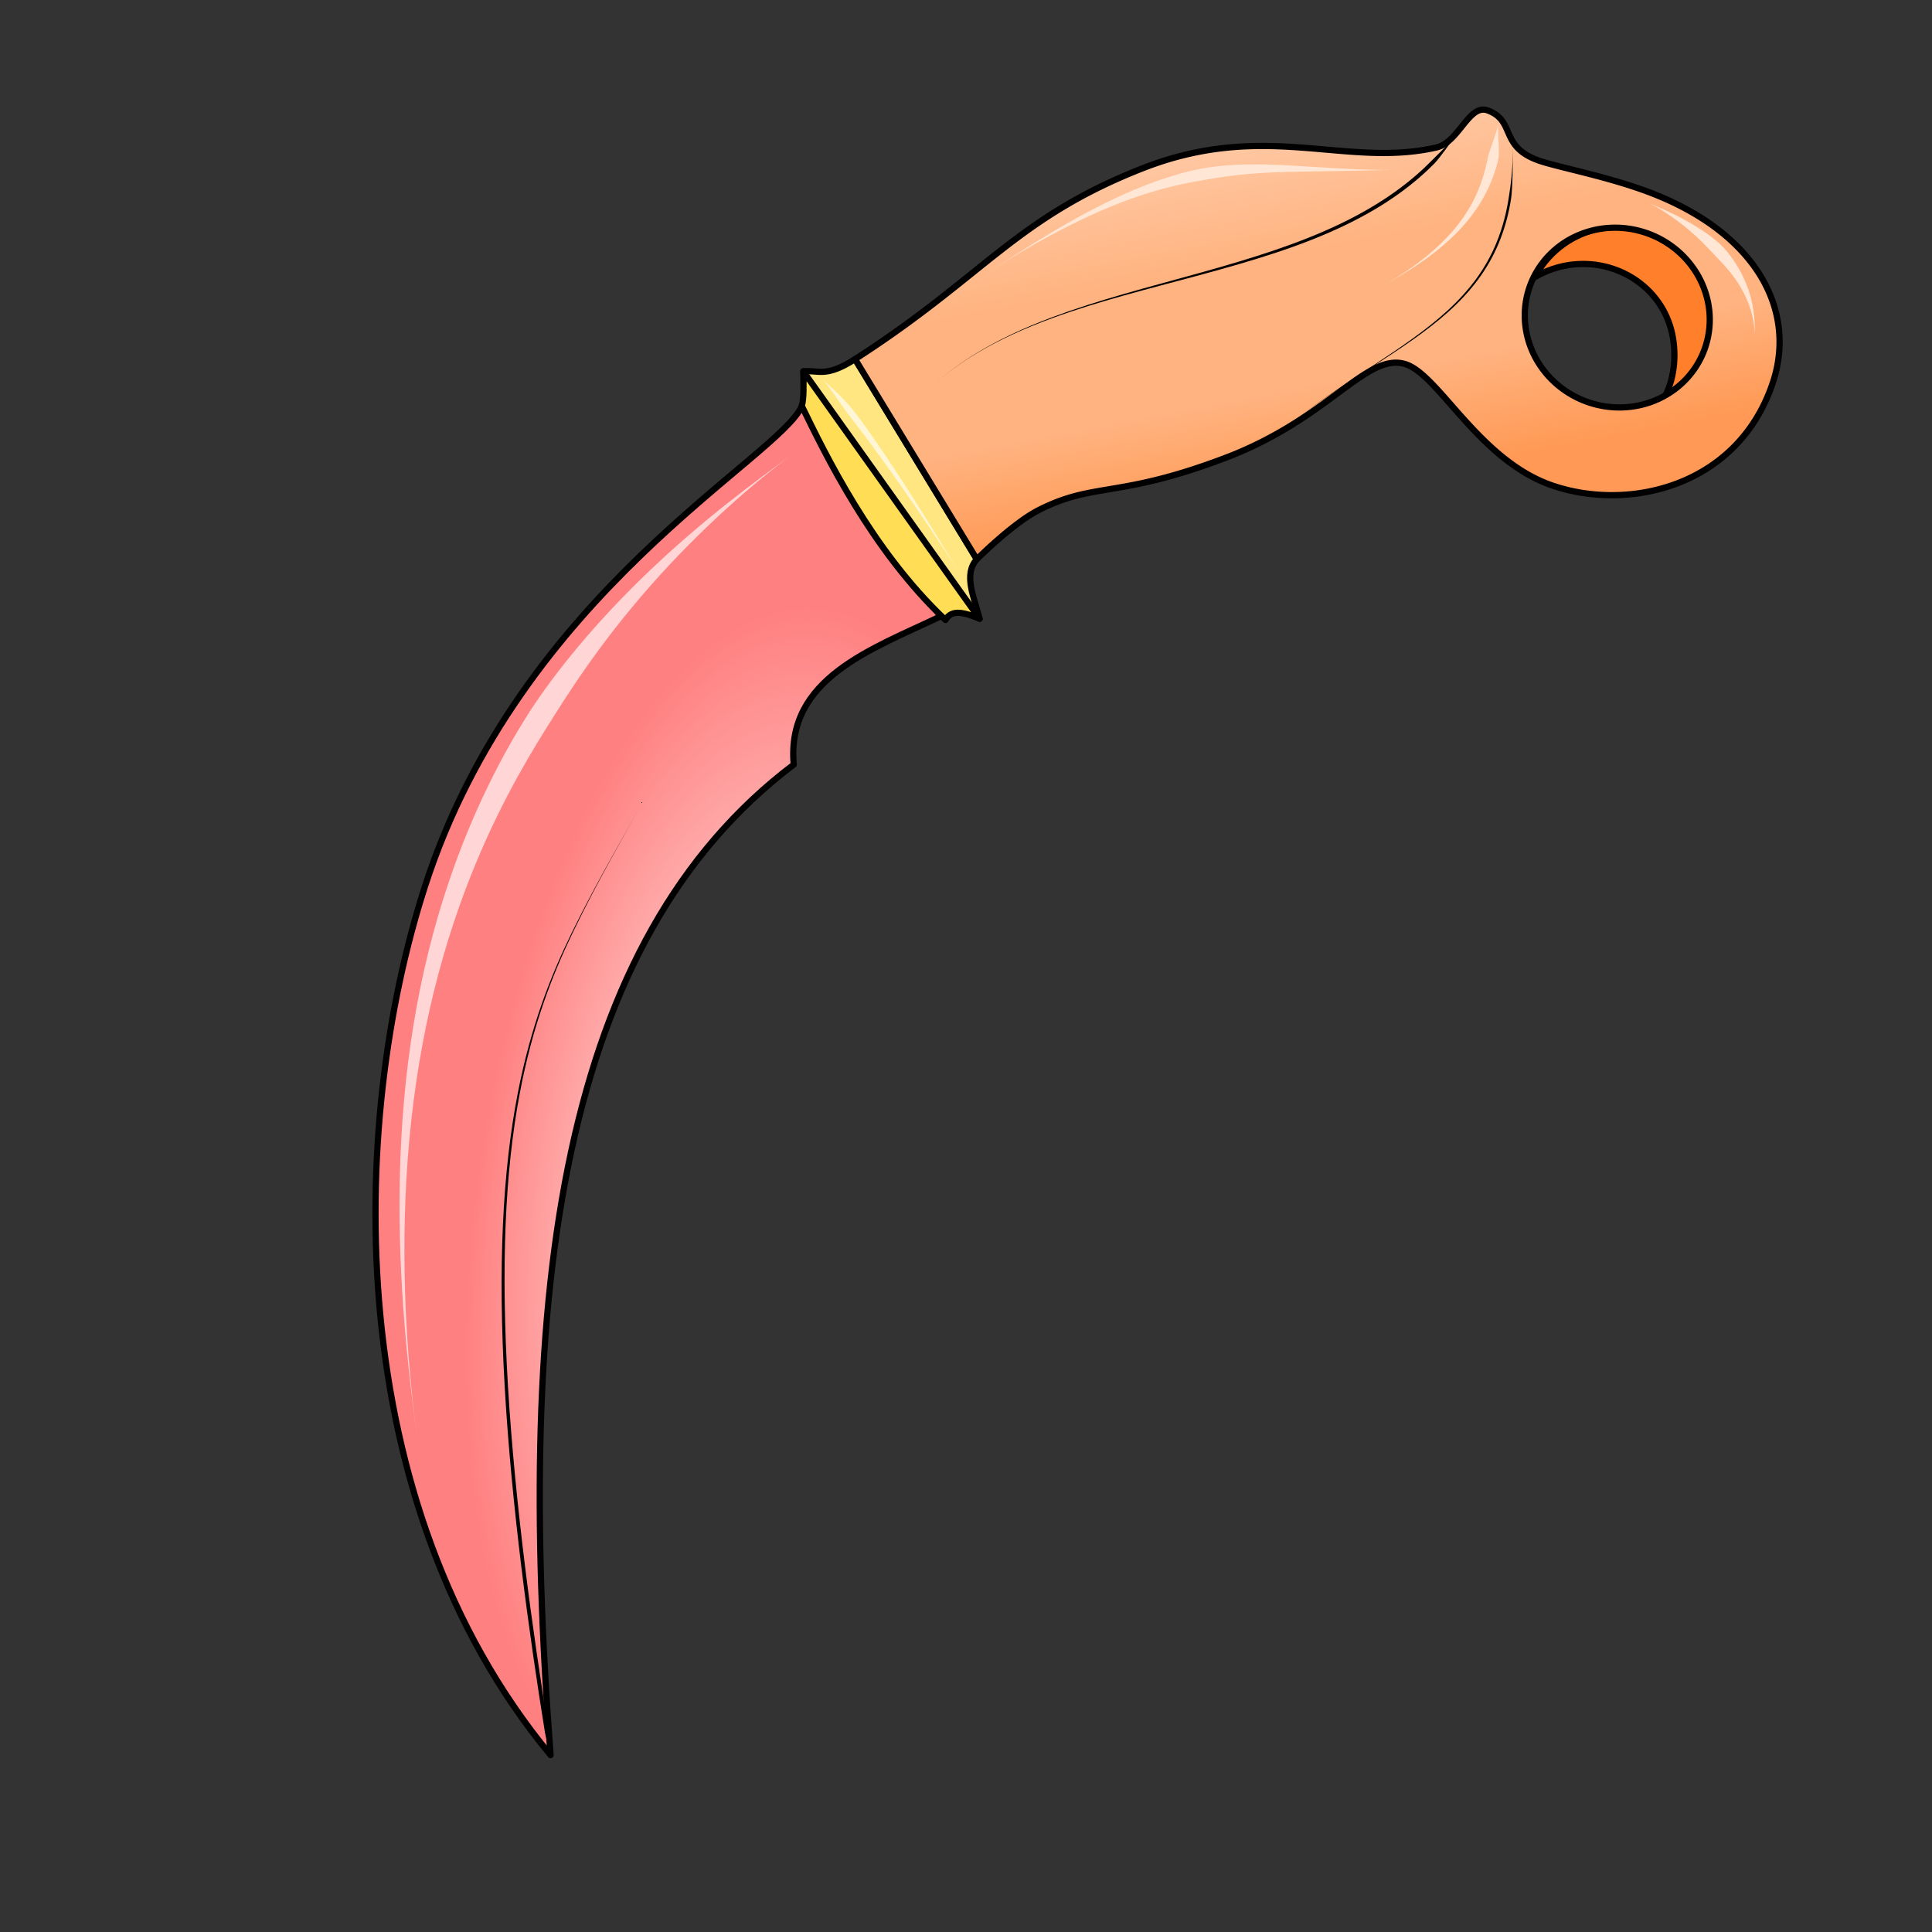 <svg cursor="default" version="1.1" viewBox="0 0 256 256" xmlns="http://www.w3.org/2000/svg" xmlns:xlink="http://www.w3.org/1999/xlink">
 <rect x="0" y="0" width="256" height="256" fill="#333333" stroke="none"/>
 <defs>
  <linearGradient id="linearGradient950" x1="83.39" x2="106.98" y1="74.983" y2="34.712" gradientTransform="matrix(-1.037 -.368 -.368 1.037 299.47 16.341)" gradientUnits="userSpaceOnUse">
   <stop stop-color="#f95" offset="0"/>
   <stop stop-color="#ffb380" offset=".28"/>
   <stop stop-color="#ffb380" offset=".619"/>
   <stop stop-color="#fca" offset="1"/>
  </linearGradient>
  <radialGradient id="radialGradient980" cx="129.5" cy="179.55" r="25.009" gradientTransform="matrix(-1.394 -.196 -.448 3.18 359.16 -385.61)" gradientUnits="userSpaceOnUse">
   <stop stop-color="#faa" offset="0"/>
   <stop stop-color="#faa" offset=".642"/>
   <stop stop-color="#ff8080" offset="1"/>
  </radialGradient>
 </defs>
 <g stroke="#000" stroke-linecap="round" stroke-linejoin="round" stroke-width=".825">
  <path d="m211.27 30.431c6.566-1.749 13.256 1.961 14.943 8.289 1.361 5.129 0.139 10.386-5.582 13.775 1.355-2.597 1.548-6.013 0.811-8.799-1.687-6.327-8.376-10.038-14.943-8.289-1.089 0.295-2.135 0.733-3.106 1.301 1.593-3.074 4.463-5.361 7.877-6.277z" fill="#ff7f2a"/>
  <path d="m129.8 81.988c-0.694-2.799-2.206-5.843-0.369-7.885l-16.132-26.517c-3.904 2.503-4.851 1.418-6.856 1.618 0.734 6.556 12.665 26.467 23.356 32.784z" fill="#ffe680"/>
  <path d="m124.61 81.685c-9.101 4.337-20.469 8.213-19.437 19.628-30.898 23.358-36.953 69.398-32.219 131.25-27.743-33.515-26.869-83.468-16.645-115.11 12.595-38.98 47.035-56.805 49.934-63.653z" fill="url(#radialGradient980)"/>
  <path d="m129.8 81.988c-1.911-0.799-3.701-1.342-4.516 0.159-9.807-9.265-15.967-22.041-19.042-28.349 0.302-1.037 0.227-2.868 0.201-4.594z" fill="#fd5"/>
  <path d="m197.12 14.632c3.767 1.375 1.496 4.809 6.821 6.657 2.513 0.871 8.946 2.068 14.423 4.12 14.474 5.423 19.74 15.775 16.531 25.334-4.62 13.763-19.055 17.071-29.213 13.587-9.808-3.364-15.108-14.881-19.574-16.116-5.13-1.418-10.019 7.228-23.654 12.424-14.285 5.444-17.461 3.193-24.851 6.967-3.443 1.758-8.17 6.499-8.17 6.499l-16.132-26.517c17.153-11.022 21.22-18.637 38.008-25.254 16.346-6.443 26.957-0.036 39.032-2.795 2.977-0.68 4.304-5.81 6.78-4.906zm21.139 16.274a12.305 11.858 19.525 0 0-15.561 7.062 12.305 11.858 19.525 0 0 7.636 15.288 12.305 11.858 19.525 0 0 15.559-7.063 12.305 11.858 19.525 0 0-7.634-15.288z" fill="url(#linearGradient950)"/>
 </g>
 <g>
  <path d="m72.957 232.56c-0.098-0.597-0.132-2.41-0.226-2.995-2.165-13.473-4.467-30.048-5.417-45.8-0.959-15.899-0.406-28.487 1.561-38.915 1.687-8.943 4.28-15.58 6.986-21.216 3.564-7.423 7.12-13.27 9.28-17.447-2.16 4.177-5.75 9.998-9.373 17.402-2.75 5.62-5.403 12.255-7.15 21.212-2.037 10.446-2.651 23.064-1.74 38.99 0.902 15.768 3.179 32.385 5.344 45.856 0.094 0.585 0.637 2.317 0.736 2.914z"/>
  <path d="m200.43 18.726c0.04 0.936 0.035 2.403-0.085 3.988-0.124 1.625-0.317 2.77-0.439 3.552-0.269 1.718-0.742 3.801-1.651 5.984-1.354 3.251-3.417 6.132-6.521 8.967-2.825 2.58-6.226 4.863-9.661 7.132-5.268 3.48-7.96 5.282-11.346 7.952 3.317-2.615 6.167-4.5 11.389-7.887 3.45-2.237 6.885-4.493 9.747-7.054 3.15-2.819 5.27-5.708 6.667-8.994 0.937-2.204 1.426-4.314 1.698-6.049 0.213-1.359 0.275-5.905 0.202-7.591z"/>
  <path d="m192.84 18.035c-0.543 0.727-2.48 2.582-3.095 3.208-2.581 2.631-6.259 5.562-11.975 8.329-5.561 2.692-11.691 4.609-18.883 6.611-7.04 1.96-13.274 3.546-19.332 5.805-8.053 3.004-12.819 6.195-16.177 9.318 3.353-3.119 8.158-6.282 16.216-9.213 6.066-2.207 12.31-3.739 19.367-5.64 7.205-1.941 13.386-3.816 19.001-6.481 5.781-2.745 9.533-5.692 12.155-8.365 0.624-0.636 2.18-2.845 2.723-3.571z"/>
 </g>
 <g>
  <path d="m198.51 16.474c-0.089 0.864 0.229 3.648 0.028 4.581-0.044 0.202-0.098 0.431-0.164 0.68-0.349 1.322-1.031 3.285-2.381 5.409-1.162 1.828-2.713 3.622-4.795 5.397-2.734 2.331-5.752 4.094-8.14 5.403 2.364-1.296 5.351-3.236 7.88-5.689 1.939-1.882 3.293-3.749 4.245-5.579 1.101-2.114 1.576-4.022 1.855-5.268 0.053-0.235 0.1-0.457 0.141-0.646 0.191-0.884 1.242-3.424 1.331-4.288z" fill="#ffe6d5"/>
  <path d="m108.94 50.22c0.325 0.319 1.086 0.956 1.93 1.775 0.859 0.834 1.737 1.775 2.176 2.34 0.188 0.242 0.4 0.52 0.634 0.833 1.276 1.706 2.958 4.114 5.001 7.225 1.937 2.95 3.777 5.889 5.295 8.362 1.474 2.402 2.463 4.068 2.997 4.928-0.496-0.799-1.607-2.505-3.161-4.823-1.606-2.396-3.578-5.284-5.608-8.142-2.207-3.107-3.848-5.287-5.2-7.037-0.238-0.308-0.449-0.579-0.636-0.82-0.416-0.536-1.15-1.636-1.823-2.587-0.698-0.986-1.261-1.719-1.603-2.055z" fill="#fff6d5"/>
  <path d="m105.12 60.102c-4.932 3.616-12.112 9.768-18.962 17.548-6.962 7.907-11.082 14.556-13.859 18.986-2.986 4.764-7.041 11.78-10.567 21.083-4.418 11.655-7.072 24.419-7.882 38.52-0.787 13.717 0.341 26.251 1.429 34.268-1.093-8.044-2.595-20.466-2.305-34.302 0.296-14.184 2.409-27.237 6.478-39.301 3.245-9.62 7.207-17 10.268-21.884 2.748-4.384 7.847-11.131 15.335-18.418 7.71-7.503 14.921-12.728 20.064-16.499z" fill="#ffd5d5"/>
  <path d="m218.42 26.87c1.231 0.573 2.986 1.237 5.213 2.481 2.151 1.202 3.777 2.448 4.664 3.371 0.176 0.183 0.378 0.41 0.594 0.673 1.036 1.262 2.165 3.07 2.872 5.259 0.798 2.473 0.778 4.495 0.744 5.965 0.034-1.443-0.299-3.519-1.397-5.698-0.99-1.963-2.29-3.434-3.343-4.53-0.193-0.201-0.388-0.399-0.582-0.601-0.931-0.969-1.982-2.19-3.983-3.8-1.827-1.47-3.684-2.608-4.782-3.12z" fill="#ffe6d5"/>
  <path d="m131.24 35.902c4.929-3.209 10.842-7.025 17.137-9.913 5.112-2.345 8.917-3.322 11.129-3.704 0.498-0.086 1.082-0.171 1.74-0.245 3.423-0.388 6.746-0.306 11.504-0.007 5.526 0.347 9.098 0.58 13.071 0.416-3.027 0.125-8.351 0.224-13.088 0.29-4.862 0.067-7.899 0.27-11.289 0.791-0.635 0.098-1.193 0.193-1.676 0.276-2.148 0.37-5.854 0.978-11.063 2.965-6.225 2.374-12.69 6.024-17.465 9.132z" fill="#ffe6d5"/>
 </g>
</svg>
